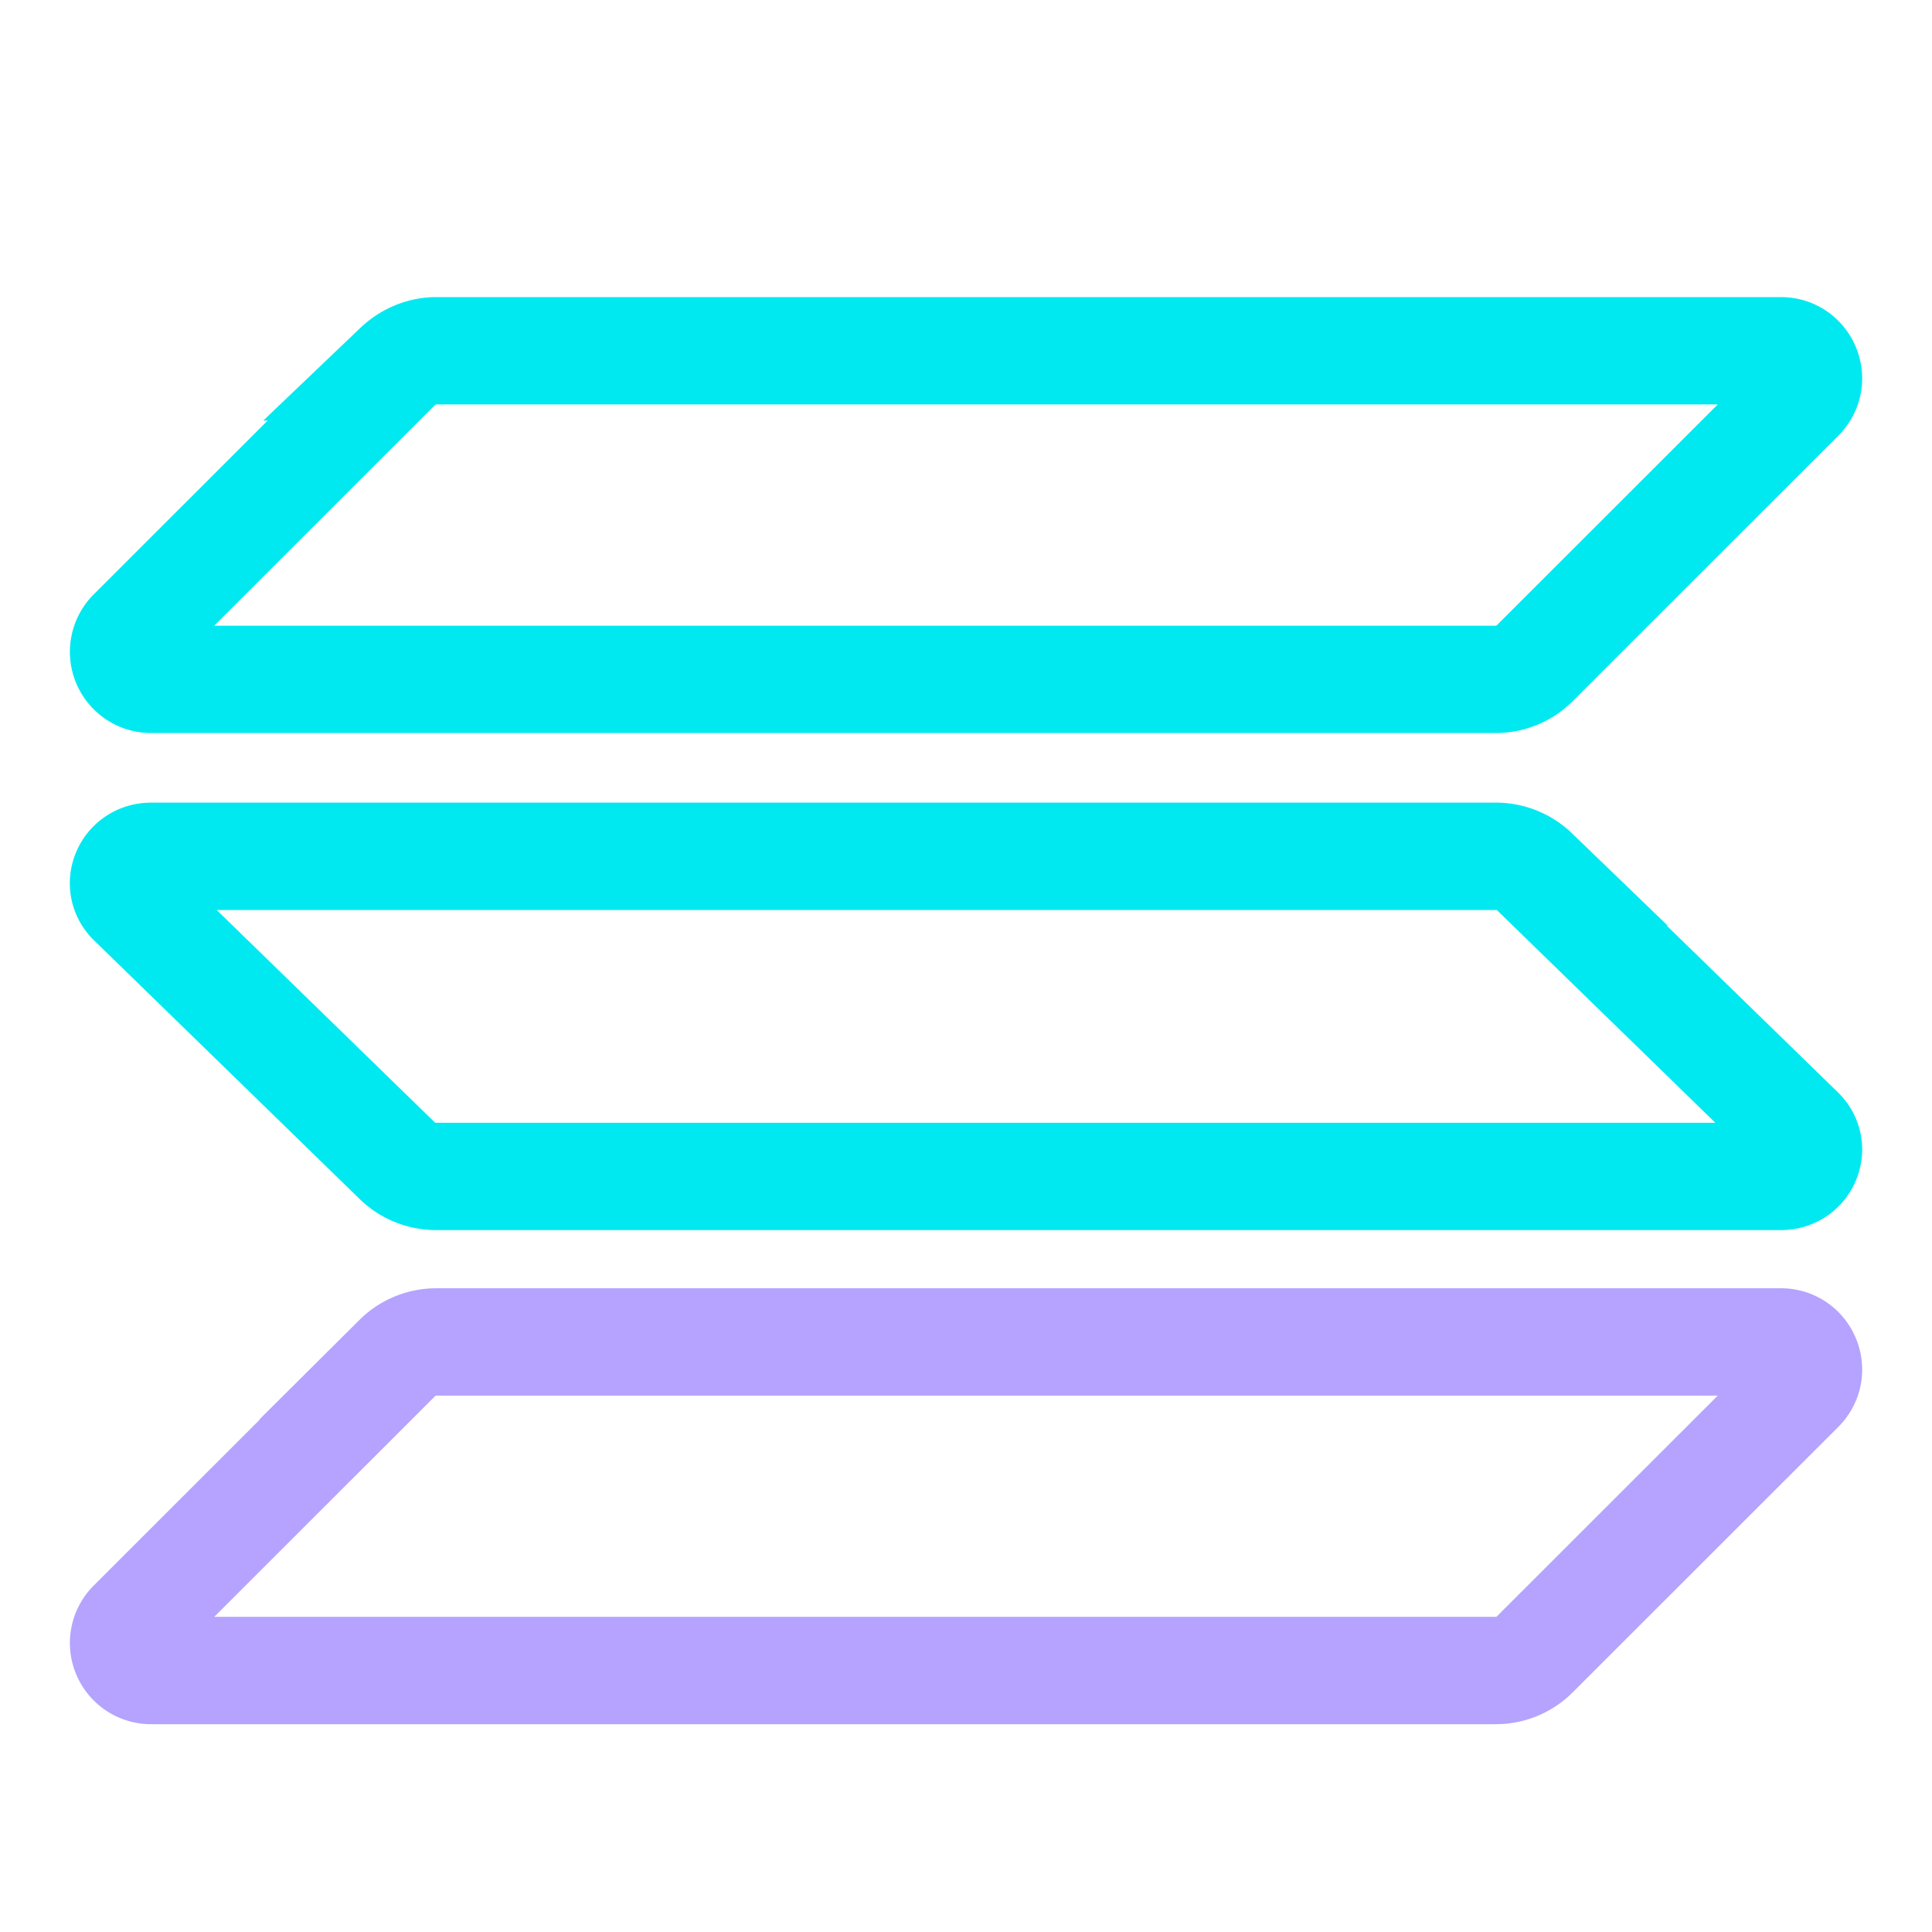 <svg xmlns="http://www.w3.org/2000/svg" fill="none" viewBox="0 0 36 36">
  <path stroke="#B5A3FF" stroke-width="2"
    d="M7.402 25.305c.19-.189.45-.3.727-.3h25.055c.458 0 .687.553.363.876l-4.95 4.947c-.189.19-.45.3-.726.3H2.816a.513.513 0 0 1-.363-.876l4.95-4.947Z" />
  <path stroke="#00E9F1" stroke-width="2"
    d="M7.402 6.836c.198-.189.458-.3.727-.3h25.055c.458 0 .687.553.363.876l-4.95 4.947c-.189.19-.45.3-.726.3H2.816a.513.513 0 0 1-.363-.876l4.95-4.947ZM28.598 16.248a1.042 1.042 0 0 0-.727-.292H2.816c-.458 0-.687.538-.363.853l4.95 4.82c.189.185.45.292.726.292h25.055c.458 0 .687-.538.363-.853l-4.95-4.82Z" />
</svg>